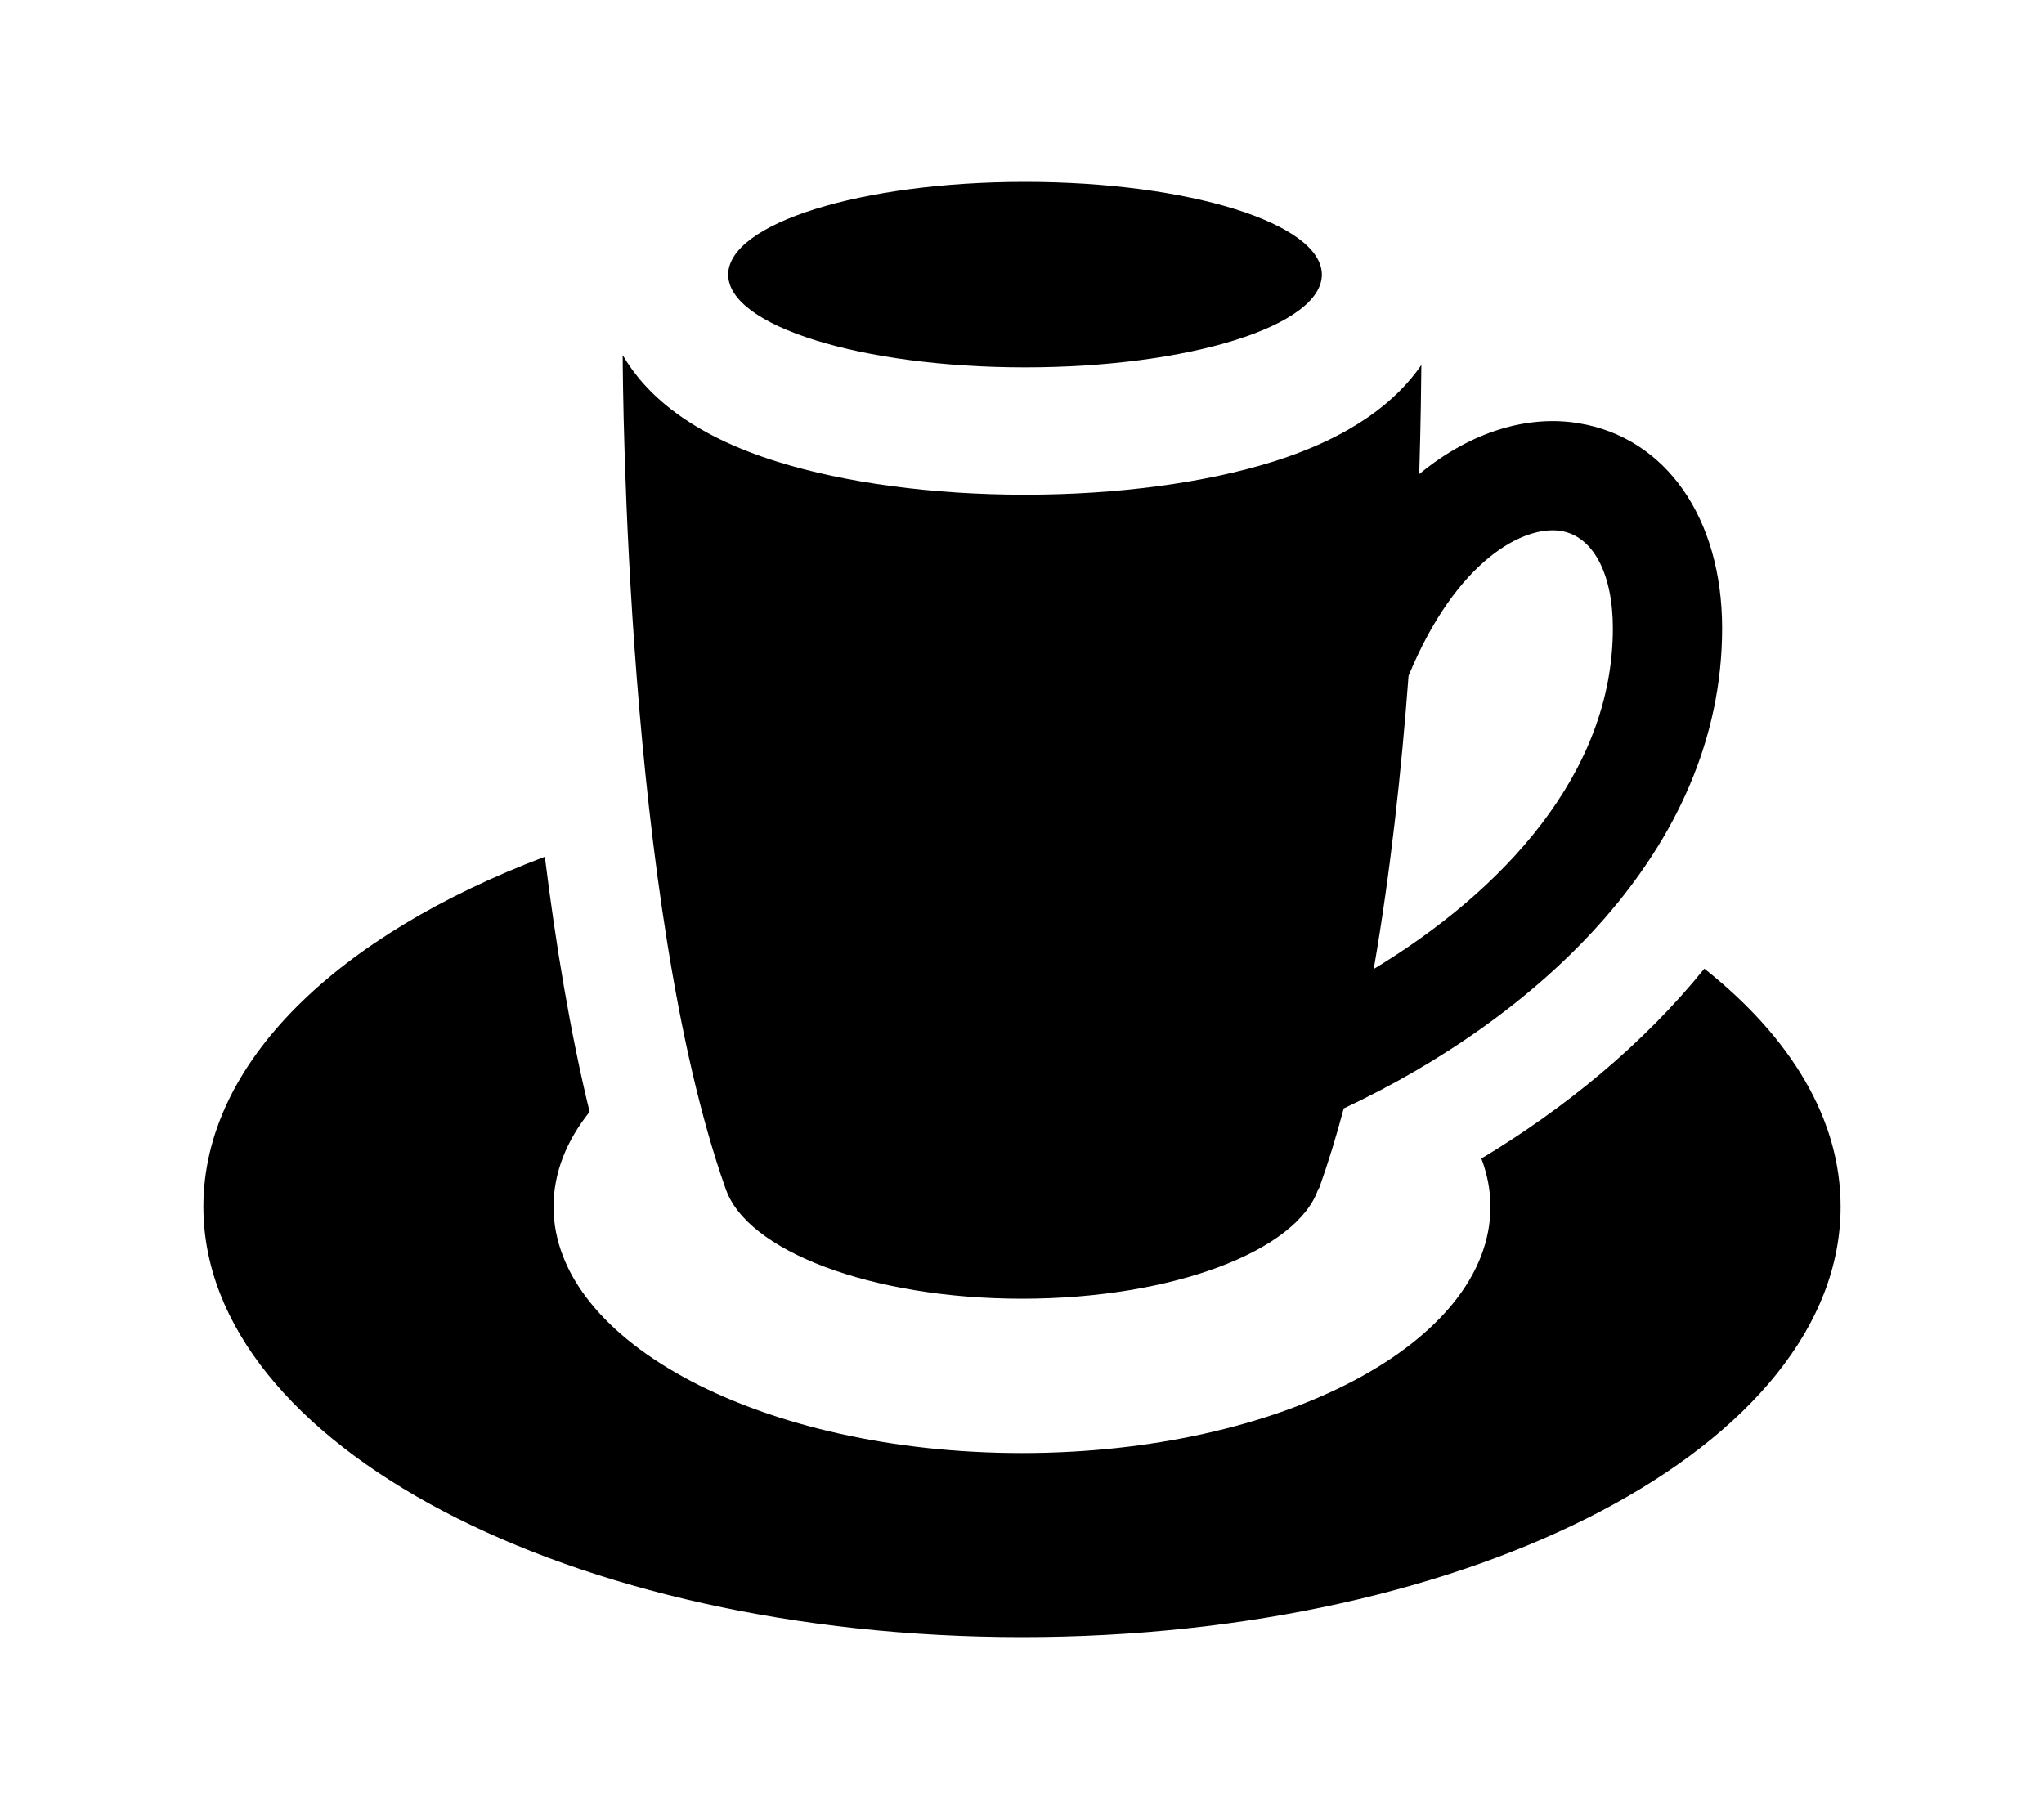 <?xml version="1.0" ?>
<svg xmlns="http://www.w3.org/2000/svg" xmlns:ev="http://www.w3.org/2001/xml-events" xmlns:xlink="http://www.w3.org/1999/xlink" baseProfile="full" enable-background="new 0 0 100 100" height="534px" version="1.1" viewBox="0 0 100 100" width="600px" x="0px" xml:space="preserve" y="0px">
	<defs/>
	<path d="M 50.165,20.195 C 59.179,20.195 66.483,17.91 66.483,15.097 C 66.483,12.284 59.179,10.0 50.165,10.0 C 41.153,10.0 33.849,12.285 33.849,15.098 C 33.849,17.911 41.153,20.195 50.165,20.195"/>
	<path d="M 33.702,65.322 C 34.825,68.75 41.688,71.396 49.999,71.396 C 58.28,71.396 65.136,68.769 66.288,65.361 C 66.308,65.341 66.327,65.332 66.337,65.312 C 66.825,63.945 67.275,62.48 67.685,60.937 C 78.085,56.064 88.486,46.855 88.486,34.541 C 88.486,28.486 85.4,24.062 80.615,23.271 C 77.91,22.812 74.756,23.652 71.836,26.064 C 71.924,23.183 71.943,21.044 71.953,20.063 C 70.605,22.031 68.164,24.013 63.799,25.38 C 60.059,26.552 55.215,27.196 50.166,27.196 C 45.117,27.196 40.285,26.551 36.545,25.38 C 31.77,23.896 29.299,21.669 28.049,19.521 C 28.059,21.21 28.215,49.785 33.694,65.312 L 33.702,65.322 M 79.628,29.189 C 81.396,29.482 82.48,31.533 82.48,34.541 C 82.48,42.51 76.416,48.984 69.335,53.271 C 70.263,47.919 70.868,42.265 71.249,37.153 C 73.886,30.762 77.616,28.857 79.628,29.189"/>
	<path d="M 87.509,53.252 C 84.12,57.441 79.814,60.947 75.253,63.691 C 75.575,64.55 75.751,65.429 75.751,66.337 C 75.751,73.827 64.218,79.882 49.999,79.882 C 35.782,79.882 24.249,73.827 24.249,66.337 C 24.249,64.482 24.952,62.724 26.231,61.122 C 25.157,56.718 24.366,51.874 23.77,47.099 C 12.403,51.396 5,58.403 5,66.337 C 5.001,79.424 25.167,90.0 49.999,90.0 C 74.862,90.0 94.999,79.424 94.999,66.338 C 94.999,61.494 92.235,57.002 87.509,53.252"/>
</svg>

